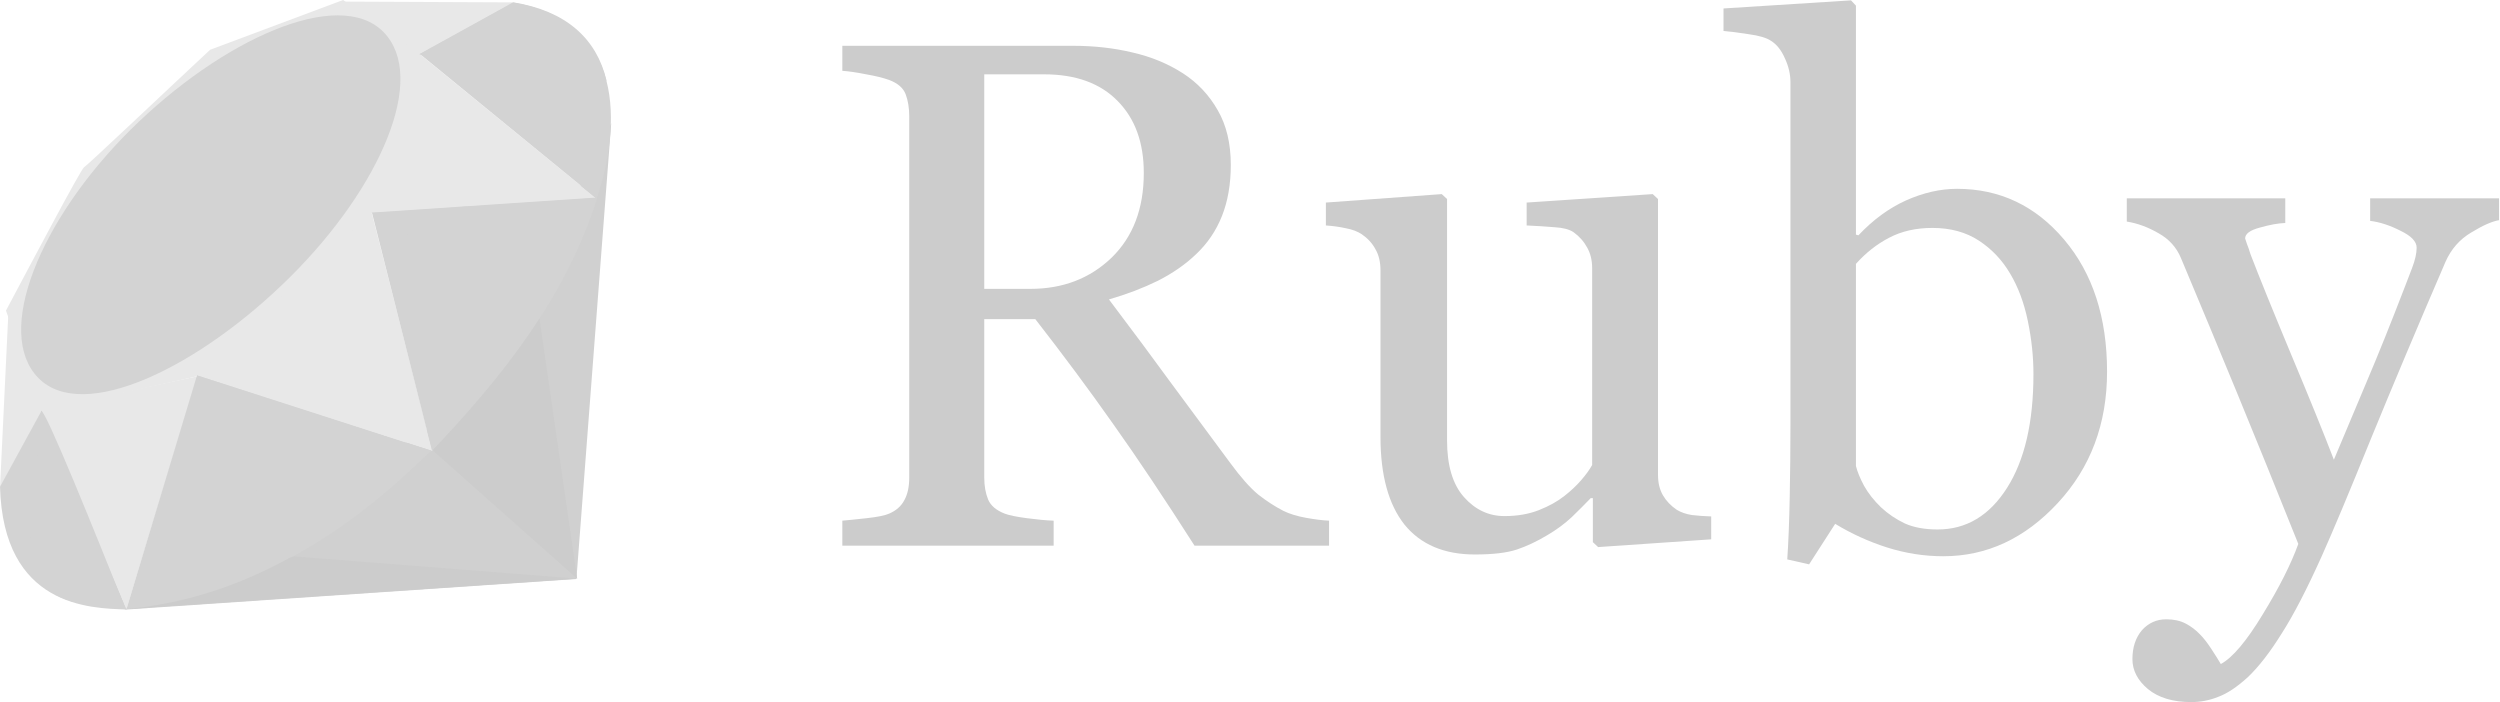<?xml version="1.0" encoding="UTF-8" standalone="no"?><svg width="1873" height="526" viewBox="0 0 1873 526" fill="none" xmlns="http://www.w3.org/2000/svg">
<path fill-rule="evenodd" clip-rule="evenodd" d="M457.929 92.354L354.778 301.475L93.329 456.755L431.856 433.778L457.929 92.354Z" fill="#D0D0D0"/>
<path fill-rule="evenodd" clip-rule="evenodd" d="M324.059 337.353L432.411 433.545L403.314 232.677L324.059 337.353Z" fill="#CCCCCC"/>
<path fill-rule="evenodd" clip-rule="evenodd" d="M94.461 456.318L432.804 433.545L219.639 416.808L94.461 456.318Z" fill="#CCCCCC"/>
<path fill-rule="evenodd" clip-rule="evenodd" d="M30.832 306.933L94.761 456.362L148.013 281.871L30.832 306.933Z" fill="#E8E8E8"/>
<path fill-rule="evenodd" clip-rule="evenodd" d="M134.816 277.433L324.038 337.931L275.04 145.964L134.816 277.433Z" fill="#E8E8E8"/>
<path fill-rule="evenodd" clip-rule="evenodd" d="M277.351 159.742L446.812 148.668L314.262 40.386L277.351 159.742Z" fill="#E8E8E8"/>
<path fill-rule="evenodd" clip-rule="evenodd" d="M257.682 1.202L384.824 1.78L306.866 44.871L257.682 1.202Z" fill="#E8E8E8"/>
<path fill-rule="evenodd" clip-rule="evenodd" d="M6.24 234.92L0 365.464L32.658 305.89L6.24 234.92Z" fill="#E8E8E8"/>
<path fill-rule="evenodd" clip-rule="evenodd" d="M4.484 232.677L31.063 308.086L146.557 282.169L278.414 159.601L315.625 41.38L257.033 0L157.417 37.288C126.033 66.486 65.131 124.256 62.935 125.343C60.763 126.453 22.72 198.371 4.484 232.677Z" fill="#E8E8E8"/>
<path fill-rule="evenodd" clip-rule="evenodd" d="M97.812 97.209C165.833 29.752 253.522 -10.102 287.174 23.857C320.805 57.817 285.14 140.346 217.119 207.78C149.099 275.213 62.496 317.264 28.868 283.305C-4.784 249.368 29.792 164.643 97.812 97.209Z" fill="#D3D3D3"/>
<path fill-rule="evenodd" clip-rule="evenodd" d="M94.761 456.293L147.597 281.247L323.067 337.631C259.623 397.135 189.061 447.439 94.761 456.293Z" fill="#D3D3D3"/>
<path fill-rule="evenodd" clip-rule="evenodd" d="M278.645 159.256L323.691 337.723C376.689 281.987 424.254 222.066 447.549 147.952L278.645 159.256Z" fill="#D3D3D3"/>
<path fill-rule="evenodd" clip-rule="evenodd" d="M447.089 148.853C465.117 94.435 469.277 16.367 384.267 1.873L314.513 40.409L447.089 148.853Z" fill="#D3D3D3"/>
<path fill-rule="evenodd" clip-rule="evenodd" d="M0 364.678C2.496 454.492 67.281 455.83 94.877 456.618L31.133 307.717L0 364.678Z" fill="#D3D3D3"/>
<path fill-rule="evenodd" clip-rule="evenodd" d="M278.897 159.534C319.621 184.57 401.696 234.85 403.36 235.775C405.947 237.231 438.746 180.455 446.188 148.368L278.897 159.534Z" fill="#D3D3D3"/>
<path fill-rule="evenodd" clip-rule="evenodd" d="M147.527 281.247L218.159 417.548C259.924 394.893 292.628 367.29 322.582 337.723L147.527 281.247Z" fill="#D3D3D3"/>
<path fill-rule="evenodd" clip-rule="evenodd" d="M30.855 307.902L20.848 427.095C39.73 452.894 65.709 455.137 92.959 453.125C73.244 404.047 33.86 305.913 30.855 307.902Z" fill="#D3D3D3"/>
<path fill-rule="evenodd" clip-rule="evenodd" d="M314.1 40.71L454.416 60.406C446.928 28.666 423.931 8.184 384.732 1.78L314.1 40.71Z" fill="#D3D3D3"/>
<path d="M995.731 408.818H894.934C872.593 373.805 852.363 343.542 834.245 318.029C816.301 292.517 796.775 266.213 775.666 239.116H737.406V357.881C737.406 364.04 738.373 369.494 740.308 374.245C742.243 378.819 746.377 382.338 752.71 384.802C755.876 386.033 761.417 387.177 769.333 388.233C777.249 389.288 783.934 389.904 789.387 390.08V408.818H631.068V390.08C635.289 389.728 641.358 389.112 649.274 388.233C657.366 387.353 662.995 386.209 666.162 384.802C671.439 382.514 675.221 379.171 677.508 374.772C679.971 370.374 681.202 364.743 681.202 357.881V87.097C681.202 80.939 680.322 75.485 678.563 70.734C676.804 65.984 672.67 62.377 666.162 59.913C661.764 58.331 656.047 56.922 649.01 55.691C641.974 54.283 635.993 53.403 631.068 53.051V34.313H803.9C819.732 34.313 834.596 35.985 848.493 39.327C862.39 42.495 874.968 47.685 886.226 54.899C897.132 61.937 905.84 71.174 912.349 82.611C918.857 93.871 922.112 107.507 922.112 123.518C922.112 137.946 919.913 150.703 915.515 161.787C911.117 172.872 904.609 182.461 895.989 190.555C888.073 198.121 878.574 204.719 867.492 210.349C856.409 215.803 844.183 220.466 830.814 224.337C849.285 248.794 864.589 269.38 876.727 286.095C889.04 302.81 904.081 323.132 921.848 347.061C929.588 357.618 936.536 365.447 942.694 370.55C949.026 375.476 955.271 379.523 961.428 382.69C966.001 384.978 971.718 386.737 978.58 387.969C985.44 389.2 991.157 389.904 995.731 390.08V408.818ZM856.937 129.589C856.937 106.892 850.428 88.945 837.411 75.749C824.393 62.377 806.011 55.691 782.263 55.691H737.406V216.419H771.972C796.248 216.419 816.477 208.678 832.661 193.194C848.845 177.535 856.937 156.333 856.937 129.589Z" fill="#CCCCCC"/>
<path d="M1282.03 404.068L1197.32 409.874L1193.37 406.179V373.189H1191.78C1187.56 377.588 1182.81 382.338 1177.54 387.441C1172.26 392.367 1166.19 396.854 1159.33 400.901C1151.41 405.651 1143.76 409.258 1136.37 411.722C1128.98 414.185 1118.52 415.417 1104.97 415.417C1081.93 415.417 1064.34 407.939 1052.2 392.983C1040.24 377.852 1034.26 355.946 1034.26 327.266V202.695C1034.26 196.361 1033.03 191.083 1030.56 186.86C1028.28 182.461 1024.84 178.678 1020.27 175.511C1017.1 173.4 1013.15 171.904 1008.4 171.024C1003.65 169.969 998.634 169.265 993.357 168.913V151.758L1080.17 145.424L1084.13 149.119V329.906C1084.13 348.732 1088.35 362.896 1096.79 372.397C1105.24 381.898 1115.35 386.649 1127.14 386.649C1136.81 386.649 1145.43 385.153 1153 382.162C1160.56 379.171 1166.89 375.652 1171.99 371.605C1176.74 367.911 1180.88 364.04 1184.4 359.993C1188.09 355.77 1190.9 351.899 1192.84 348.38V200.848C1192.84 195.042 1191.61 189.939 1189.15 185.54C1186.68 180.966 1183.25 177.095 1178.85 173.928C1175.69 171.816 1170.94 170.585 1164.61 170.233C1158.45 169.705 1151.5 169.265 1143.76 168.913V151.758L1238.22 145.424L1242.18 149.119V355.77C1242.18 361.752 1243.41 366.855 1245.88 371.078C1248.34 375.3 1251.77 378.907 1256.17 381.898C1259.33 383.834 1263.12 385.153 1267.51 385.857C1271.91 386.385 1276.75 386.737 1282.03 386.913L1282.03 404.068Z" fill="#CCCCCC"/>
<path d="M1578.61 278.441C1578.61 317.501 1566.3 350.316 1541.67 376.884C1517.04 403.452 1488.46 416.736 1455.91 416.736C1441.66 416.736 1427.59 414.537 1413.7 410.138C1399.97 405.739 1387.04 399.845 1374.91 392.455L1355.38 422.806L1339.02 419.111C1339.9 406.091 1340.52 390.432 1340.87 372.133C1341.22 353.835 1341.4 336.152 1341.4 319.085V61.497C1341.4 55.515 1339.99 49.533 1337.17 43.55C1334.53 37.568 1331.1 33.258 1326.88 30.618C1323.54 28.331 1317.91 26.659 1310 25.603C1302.26 24.372 1296.01 23.58 1291.26 23.228V6.337L1386.78 0.267L1390.47 4.226V175.775L1392.32 176.303C1403.23 164.691 1415.1 155.981 1427.94 150.175C1440.96 144.369 1453.71 141.465 1466.2 141.465C1498.22 141.465 1524.96 154.134 1546.42 179.47C1567.88 204.807 1578.61 237.797 1578.61 278.441ZM1523.46 280.288C1523.46 267.268 1522.06 253.984 1519.24 240.436C1516.43 226.888 1512.03 215.1 1506.05 205.07C1500.07 194.866 1492.24 186.596 1482.56 180.262C1472.89 173.928 1461.28 170.761 1447.73 170.761C1435.42 170.761 1424.6 173.224 1415.28 178.15C1406.13 182.901 1397.86 189.411 1390.47 197.681V349.172C1391.53 353.395 1393.55 358.321 1396.54 363.952C1399.71 369.582 1403.93 374.949 1409.21 380.051C1414.49 384.978 1420.47 389.024 1427.15 392.191C1433.84 395.183 1442.02 396.678 1451.69 396.678C1473.15 396.678 1490.48 386.297 1503.67 365.535C1516.87 344.773 1523.46 316.358 1523.46 280.288Z" fill="#CCCCCC"/>
<path d="M1597.61 493.801C1597.61 485.004 1599.98 477.79 1604.73 472.16C1609.66 466.705 1615.73 463.978 1622.94 463.978C1628.57 463.978 1633.41 465.034 1637.45 467.145C1641.5 469.257 1645.11 471.984 1648.27 475.327C1650.91 477.966 1653.73 481.573 1656.72 486.148C1659.71 490.722 1662.08 494.505 1663.84 497.496C1672.64 492.746 1683.1 480.341 1695.24 460.283C1707.55 440.225 1716.44 422.63 1721.89 407.499C1705.18 365.799 1690.05 328.498 1676.51 295.596C1662.96 262.694 1648.8 228.648 1634.02 193.458C1630.68 185.364 1625.05 179.118 1617.14 174.719C1609.22 170.145 1601.3 167.242 1593.39 166.01V148.591H1712.13V167.066C1706.85 167.242 1700.52 168.385 1693.13 170.497C1685.74 172.432 1682.05 175.159 1682.05 178.678C1682.05 178.678 1682.49 179.998 1683.37 182.637C1684.42 185.277 1685.3 187.828 1686 190.291C1692.69 207.71 1702.89 232.87 1716.61 265.773C1730.33 298.499 1740.98 324.715 1748.54 344.421C1756.46 325.595 1764.64 306.153 1773.08 286.095C1781.7 265.861 1791.29 242.02 1801.84 214.572C1803.07 211.229 1804.83 206.654 1807.12 200.848C1809.41 194.866 1810.55 189.763 1810.55 185.54C1810.55 180.966 1806.5 176.743 1798.41 172.872C1790.5 168.825 1782.93 166.362 1775.72 165.482V148.591H1872.29V164.954C1867.02 165.834 1860.07 168.913 1851.45 174.192C1842.83 179.294 1836.41 186.596 1832.19 196.097C1811.25 244.659 1792.61 288.91 1776.25 328.85C1760.06 368.79 1747.75 398.174 1739.31 417C1728.22 441.633 1718.28 460.811 1709.49 474.535C1700.87 488.435 1692.43 499.344 1684.16 507.262C1676.07 514.651 1668.68 519.578 1661.99 522.041C1655.48 524.68 1648.71 526 1641.68 526C1627.95 526 1617.14 522.745 1609.22 516.235C1601.48 509.725 1597.61 502.247 1597.61 493.801Z" fill="#CCCCCC"/>
</svg>
